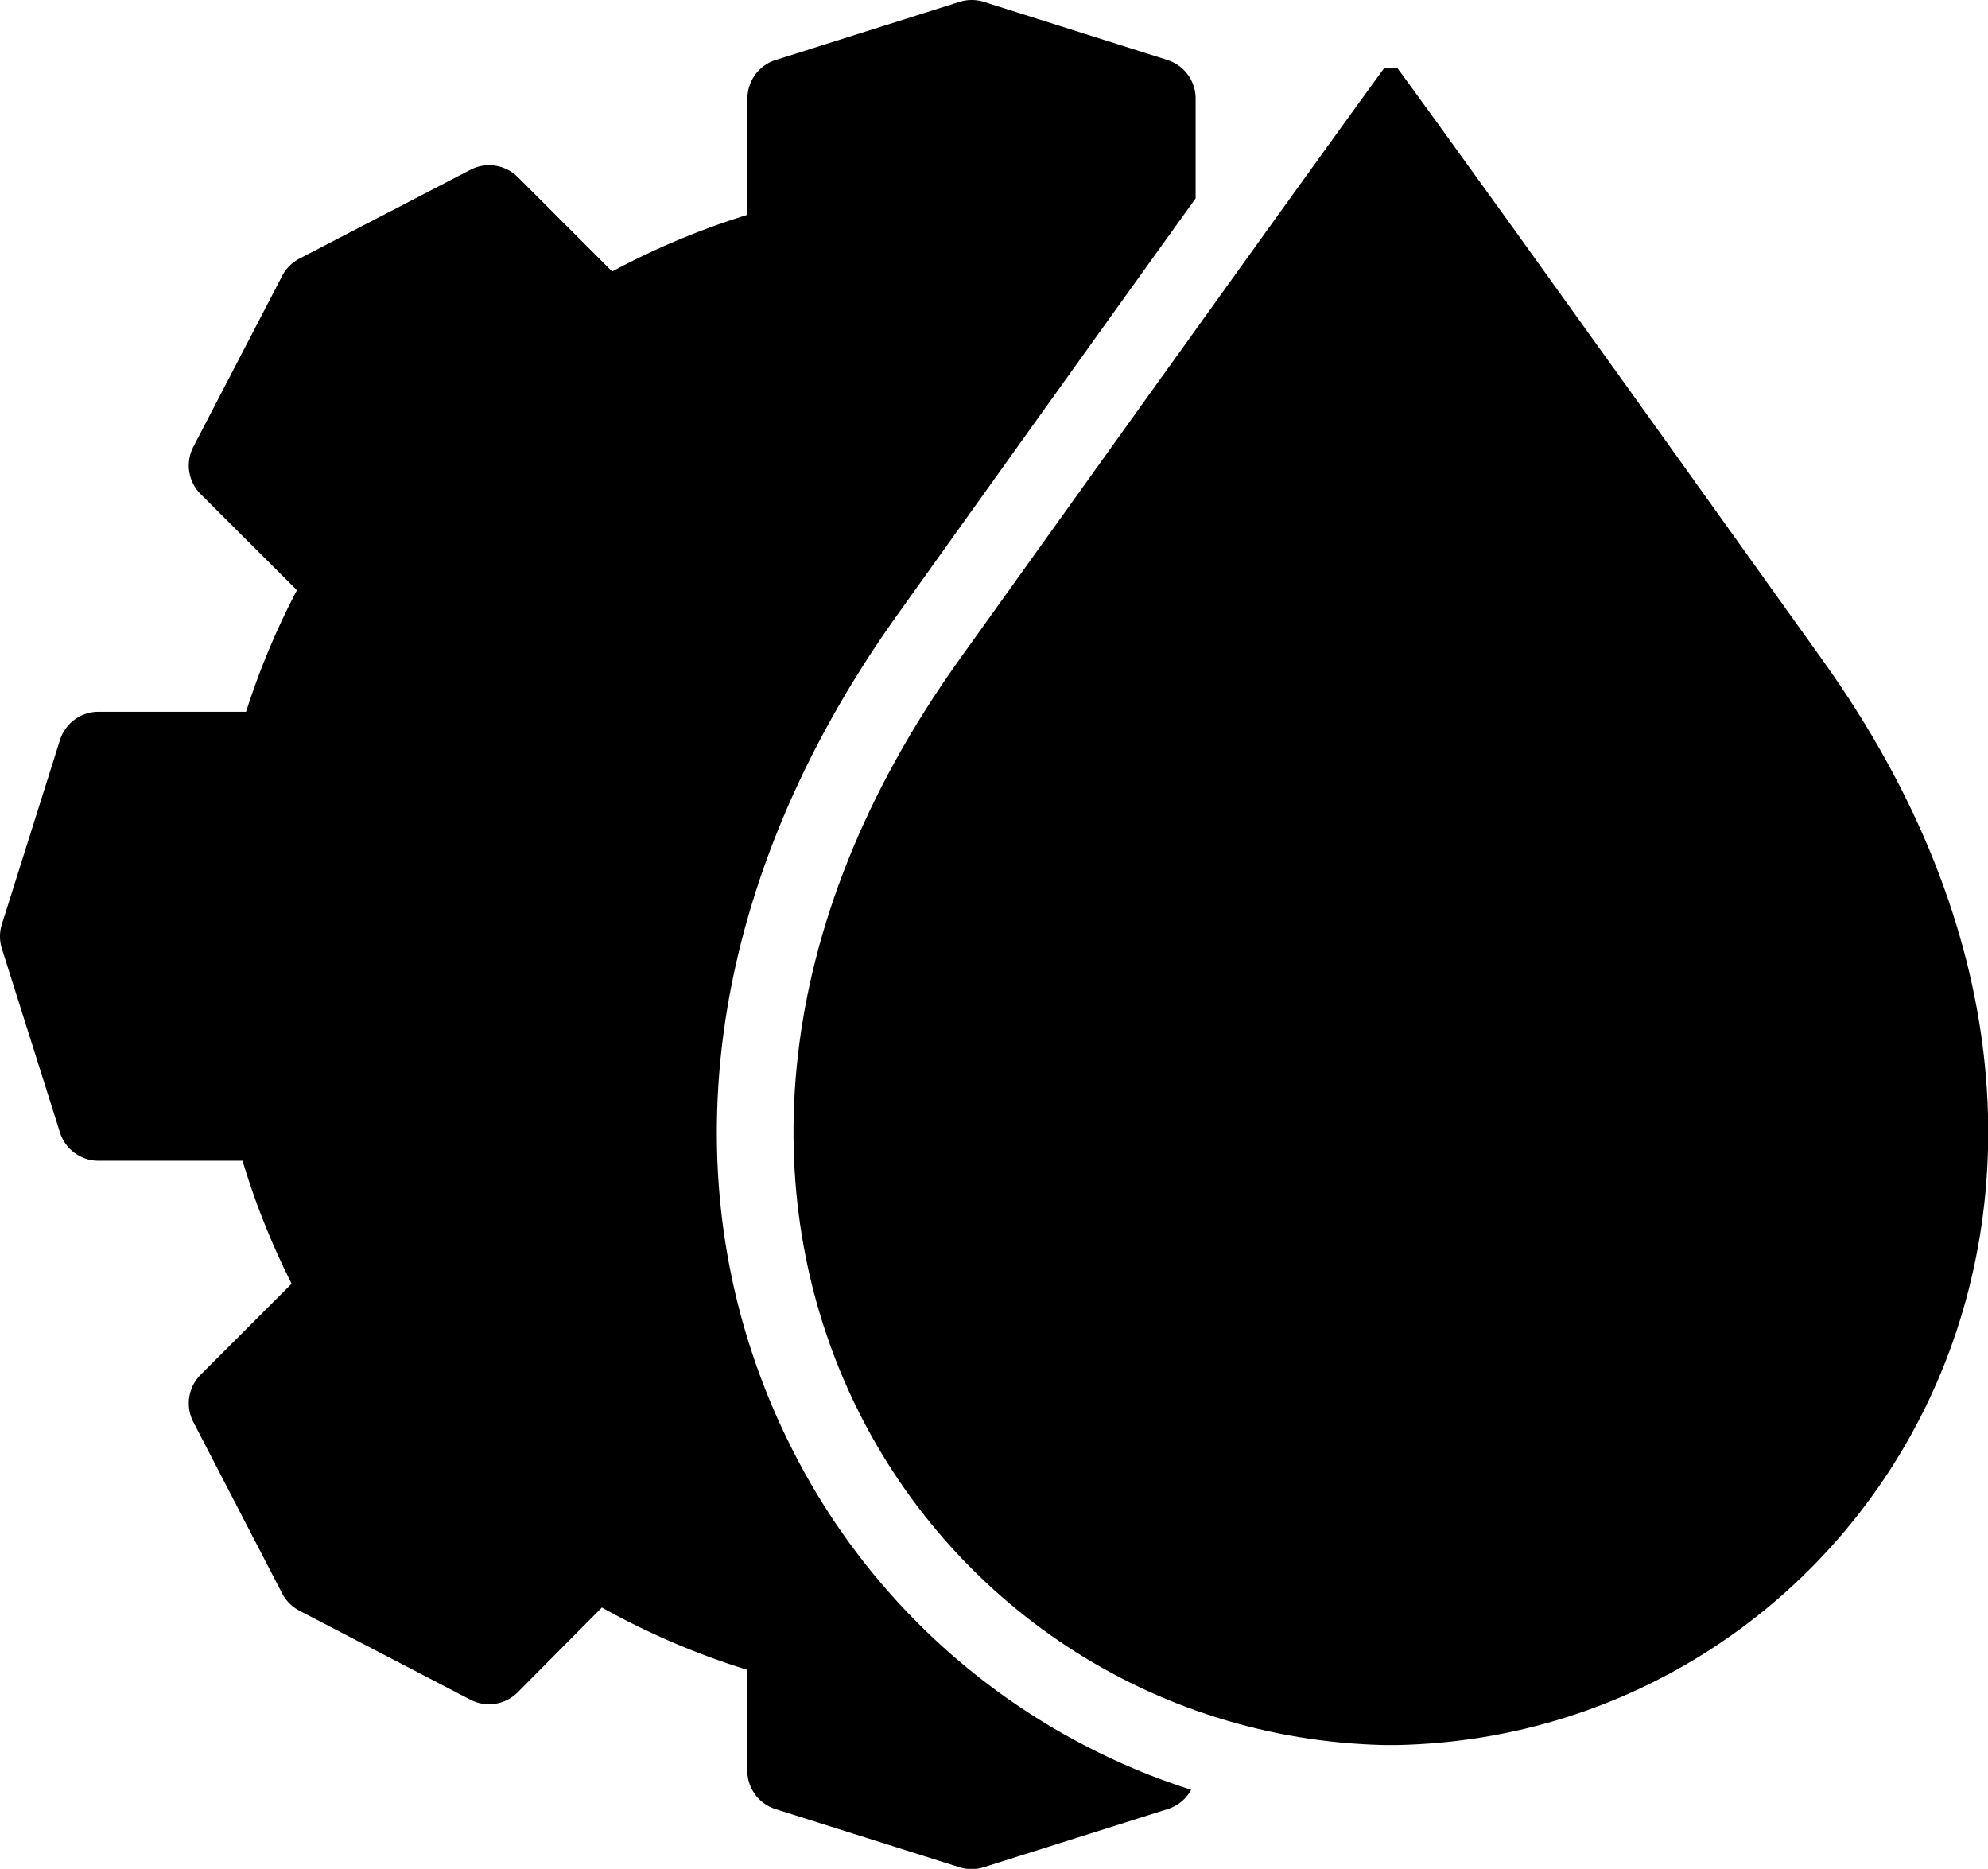 <svg id="Layer_1" data-name="Layer 1" xmlns="http://www.w3.org/2000/svg" viewBox="0 0 168.45 158.33"><title>1</title><path d="M67,122.53c-10.8-21.59-7.51-47.25,9-70.39,11.69-16.36,19.76-27.62,25.31-35.33V8.35a3.43,3.43,0,0,0-2.4-3.27L83.37.16a3.43,3.43,0,0,0-2.07,0L65.73,5.08a3.43,3.43,0,0,0-2.4,3.27v9.85A64.11,64.11,0,0,0,51.87,23l-8-8a3.43,3.43,0,0,0-4-.62L25.37,21.91a3.43,3.43,0,0,0-1.46,1.46L16.38,37.86a3.43,3.43,0,0,0,.62,4L25.16,50a64.08,64.08,0,0,0-4.31,10.3H8.35a3.43,3.43,0,0,0-3.27,2.4L.16,78.3a3.43,3.43,0,0,0,0,2.07L5.08,95.94a3.43,3.43,0,0,0,3.27,2.4h12.2a64.05,64.05,0,0,0,4.16,10.42L17,116.47a3.43,3.43,0,0,0-.62,4L23.91,135a3.43,3.43,0,0,0,1.46,1.46L39.86,144a3.43,3.43,0,0,0,4-.62L51,136.19a64.11,64.11,0,0,0,12.32,5.28V150a3.43,3.43,0,0,0,2.4,3.27l15.57,4.92a3.43,3.43,0,0,0,2.07,0l15.57-4.92a3.42,3.42,0,0,0,2-1.64A57.44,57.44,0,0,1,67,122.53Z"/><path d="M154.43,55.92c-24.68-34.54-33.24-46.37-36-50.12h-1.17c-2.73,3.75-11.29,15.58-36,50.12-32.53,45.52-3.44,91,36,91.92v0h1.17v0C157.86,147,187,101.44,154.43,55.92Z"/></svg>